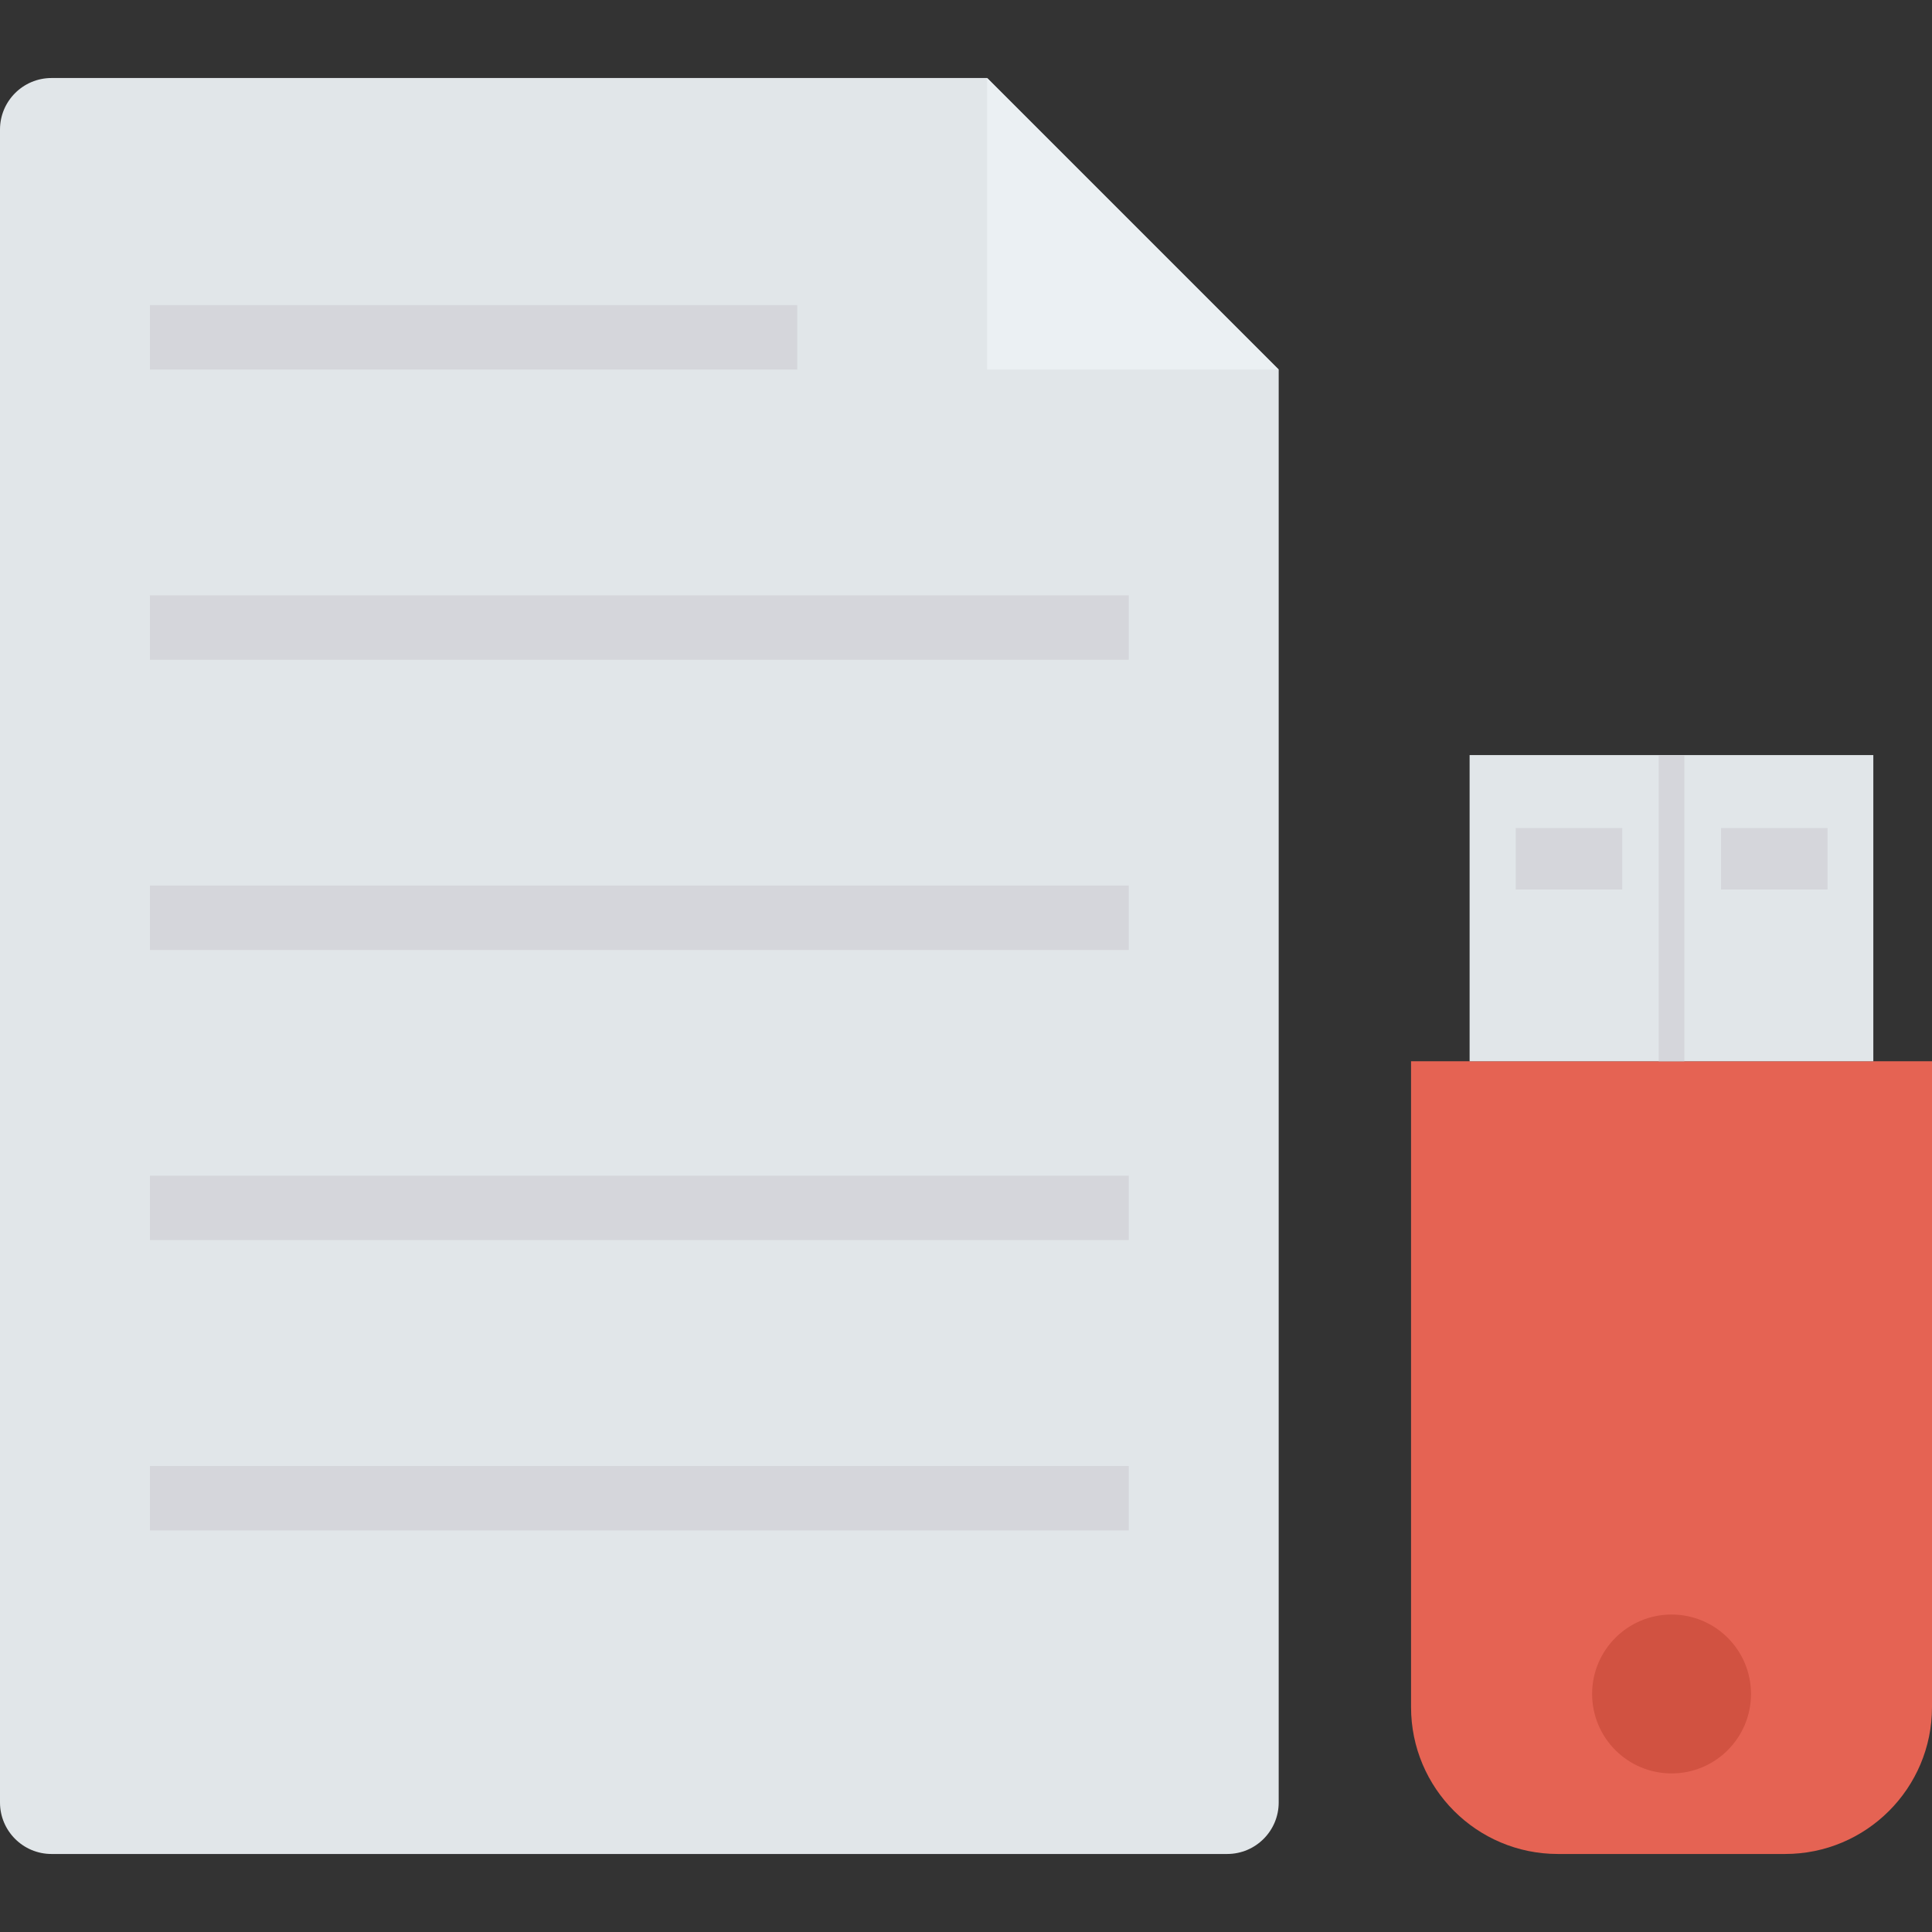 <?xml version="1.0" encoding="iso-8859-1"?>
<!-- Generator: Adobe Illustrator 19.0.0, SVG Export Plug-In . SVG Version: 6.00 Build 0)  -->
<svg version="1.1" id="Capa_1" xmlns="http://www.w3.org/2000/svg" xmlns:xlink="http://www.w3.org/1999/xlink" x="0px" y="0px"
	 viewBox="0 0 468.293 468.293" style="enable-background:new 0 0 468.293 468.293;" xml:space="preserve">
<rect x="0" y="0" width="468.293" height="468.293" fill="#333333" stroke="none"/>
<path style="fill:#E1E6E9;" d="M239.276,18.911H12.488C5.591,18.911,0,24.502,0,31.398v405.496c0,6.897,5.591,12.488,12.488,12.488
	h284.964c6.897,0,12.488-5.591,12.488-12.488V89.575L239.276,18.911z"/>
<polygon style="fill:#EBF0F3;" points="239.276,89.575 309.94,89.575 239.276,18.911 "/>
<path style="fill:#E56353;" d="M432.698,449.382h-55.083c-19.658,0-35.594-15.936-35.594-35.594v-156.55h126.272v156.55
	C468.293,433.446,452.357,449.382,432.698,449.382z"/>
<rect x="356.215" y="183.021" style="fill:#E1E6E9;" width="97.854" height="74.215"/>
<g>
	<rect x="402.045" y="183.021" style="fill:#D5D6DB;" width="6.225" height="74.215"/>
	<rect x="367.391" y="200.704" style="fill:#D5D6DB;" width="25.819" height="14.904"/>
	<rect x="417.155" y="200.704" style="fill:#D5D6DB;" width="25.819" height="14.904"/>
</g>
<circle style="fill:#D15241;" cx="405.167" cy="410.599" r="19.256"/>
<g>
	<rect x="36.333" y="214.647" style="fill:#D5D6DB;" width="237.268" height="15.61"/>
	<rect x="36.333" y="144.309" style="fill:#D5D6DB;" width="237.268" height="15.61"/>
	<rect x="36.333" y="73.965" style="fill:#D5D6DB;" width="156.909" height="15.61"/>
	<rect x="36.333" y="284.972" style="fill:#D5D6DB;" width="237.268" height="15.61"/>
	<rect x="36.333" y="355.34" style="fill:#D5D6DB;" width="237.268" height="15.61"/>
</g>
<g>
</g>
<g>
</g>
<g>
</g>
<g>
</g>
<g>
</g>
<g>
</g>
<g>
</g>
<g>
</g>
<g>
</g>
<g>
</g>
<g>
</g>
<g>
</g>
<g>
</g>
<g>
</g>
<g>
</g>
</svg>
